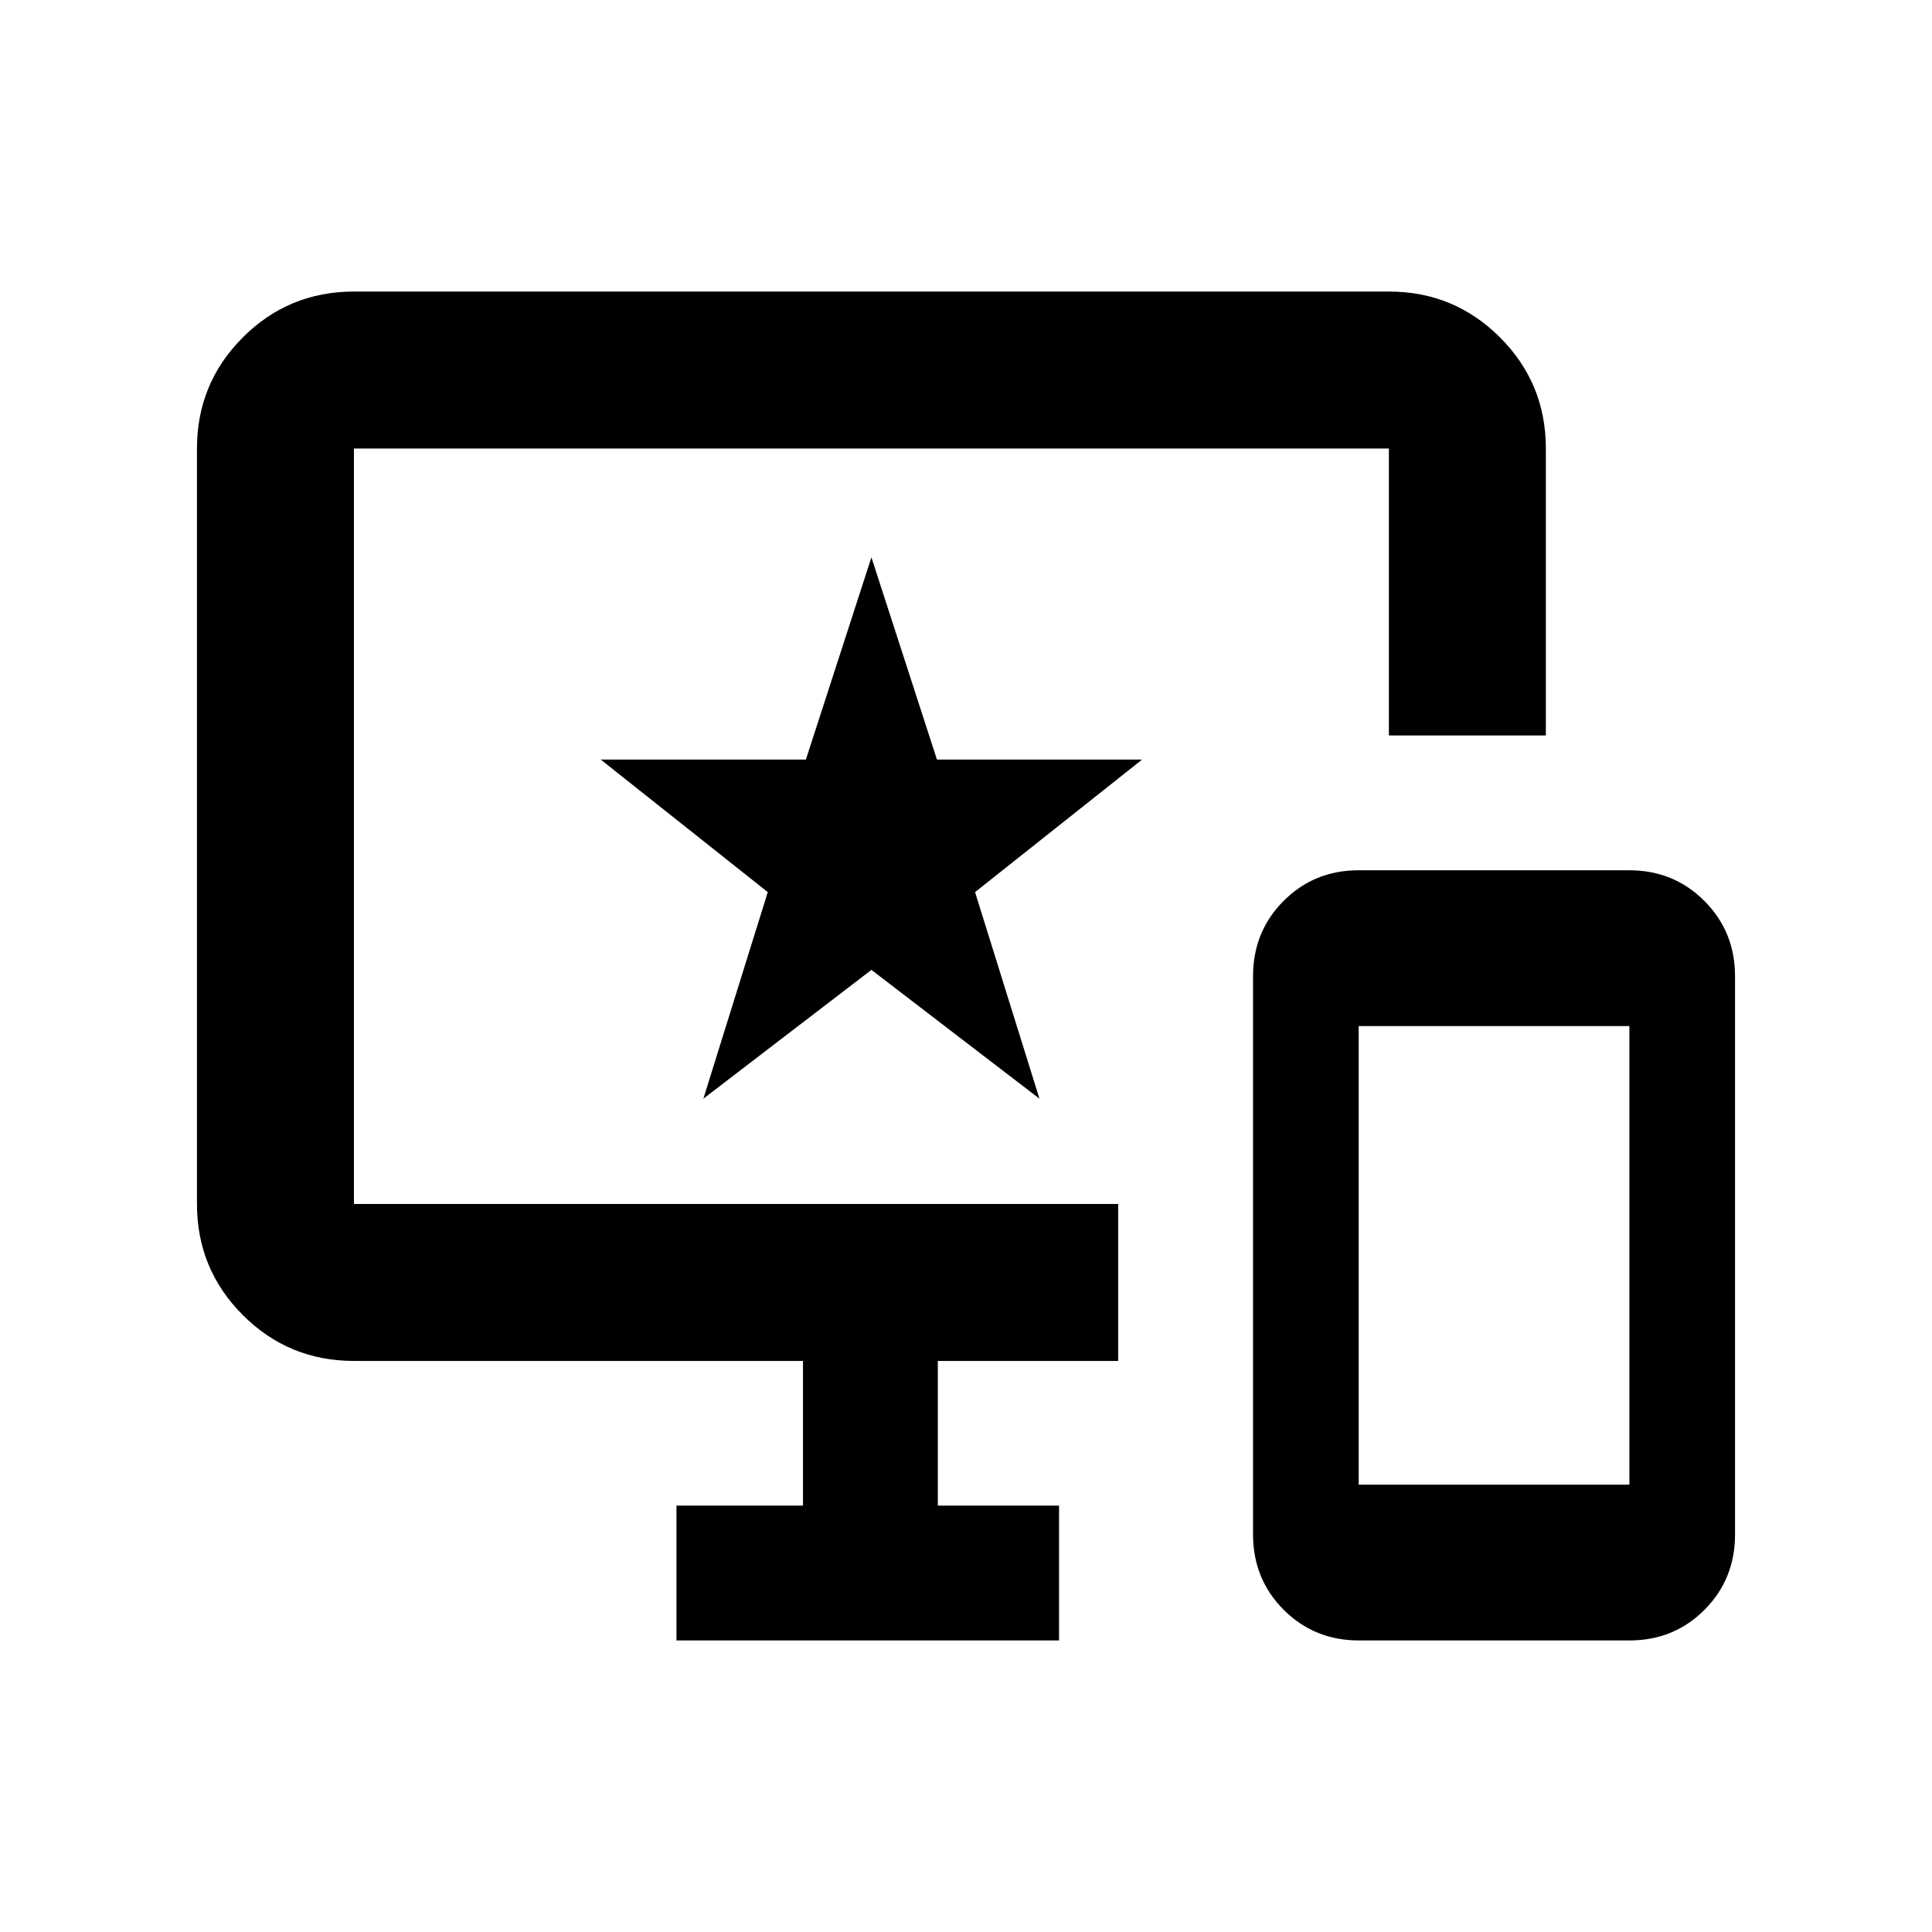 <svg xmlns="http://www.w3.org/2000/svg" height="20" viewBox="0 -960 960 960" width="20"><path d="M675.2-144.87q-22.12 0-37.35-15.24-15.22-15.25-15.22-37.46v-277.34q0-22.21 15.18-37.43 15.19-15.23 37.31-15.23h134.44q22.12 0 37.35 15.25 15.22 15.24 15.22 37.45v277.34q0 22.21-15.18 37.44-15.18 15.22-37.31 15.22H675.2Zm-.07-77.41h134.5v-227.87h-134.5v227.87Zm-339 77.41v-67H399v-71.89H175.87q-32.42 0-55.21-22.79t-22.79-55.21v-375.37q0-32.42 22.79-55.21t55.21-22.79h514.26q32.42 0 55.21 22.79t22.79 55.21v142.56h-78v-142.56H175.87v375.37h379.76v78H466v71.89h60.24v67H336.13Zm13.37-269.2 83.5-64 83.5 64-32-102.64 83-65.86H465.56L433-683.07l-32.56 100.5H298.5l83 65.86-32 102.64Zm83.5-135.5Z"/></svg>